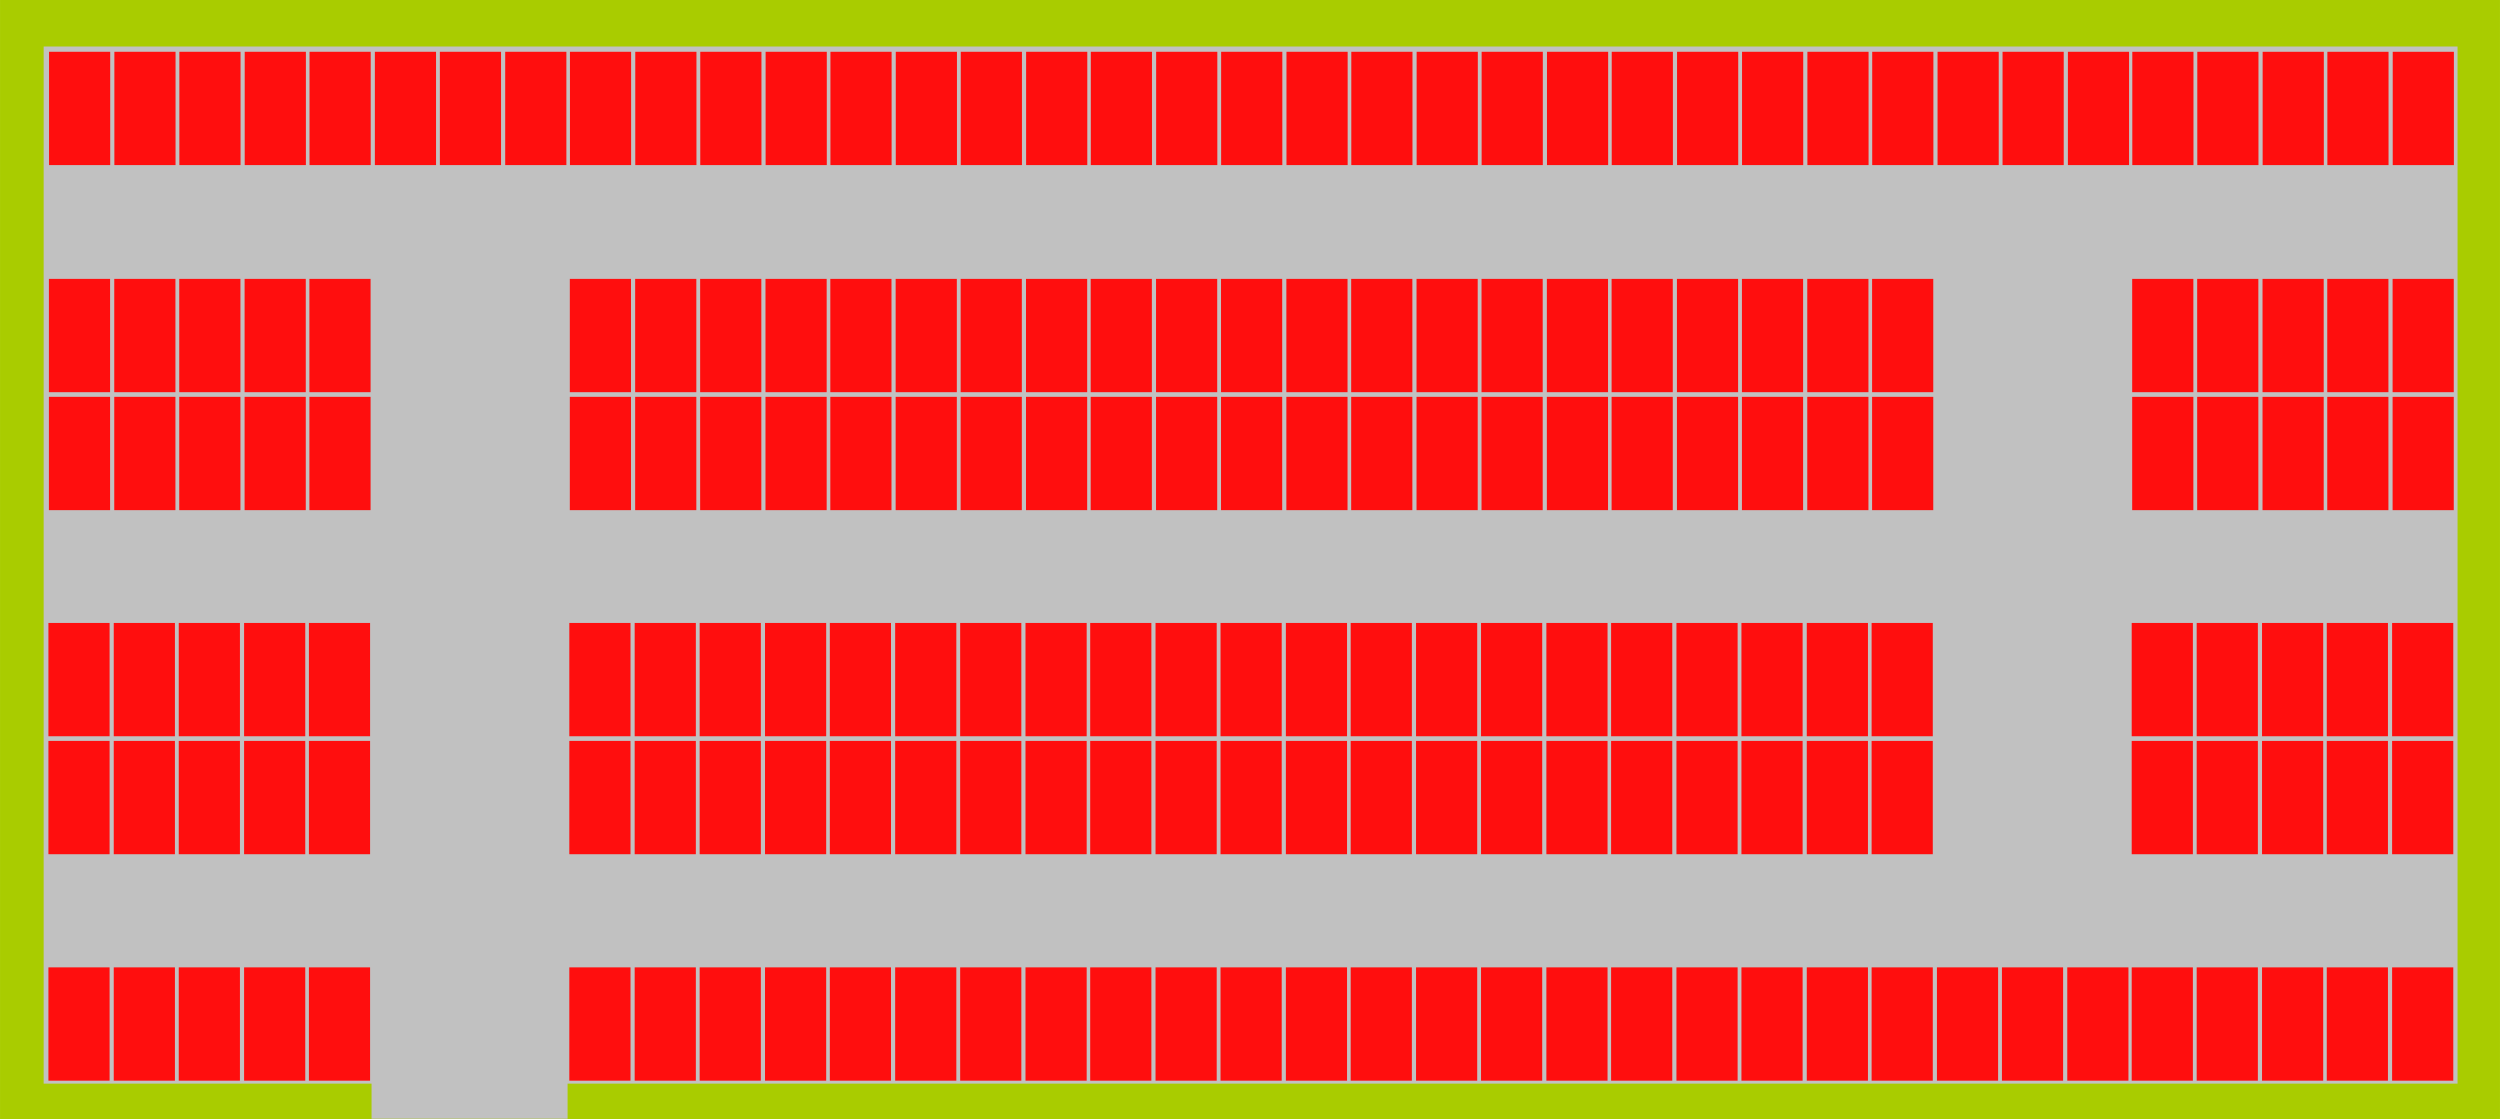 <?xml version="1.0" encoding="UTF-8" standalone="no"?>
<!-- Created with Inkscape (http://www.inkscape.org/) -->

<svg
   xmlns:dc="http://purl.org/dc/elements/1.1/"
   xmlns:cc="http://creativecommons.org/ns#"
   xmlns:rdf="http://www.w3.org/1999/02/22-rdf-syntax-ns#"
   xmlns:svg="http://www.w3.org/2000/svg"
   xmlns="http://www.w3.org/2000/svg"
   xmlns:sodipodi="http://sodipodi.sourceforge.net/DTD/sodipodi-0.dtd"
   xmlns:inkscape="http://www.inkscape.org/namespaces/inkscape"
   width="64.081mm"
   height="28.683mm"
   viewBox="0 0 227.058 101.634"
   id="svg5113"
   version="1.1"
   inkscape:version="0.91 r13725"
   sodipodi:docname="Parking1.svg">
  <defs
     id="defs5115" />
  <sodipodi:namedview
     id="base"
     pagecolor="#ffffff"
     bordercolor="#666666"
     borderopacity="1.0"
     inkscape:pageopacity="0.0"
     inkscape:pageshadow="2"
     inkscape:zoom="0.98994949"
     inkscape:cx="-63.962811"
     inkscape:cy="132.31714"
     inkscape:document-units="px"
     inkscape:current-layer="ParkingSpaces"
     showgrid="false"
     inkscape:window-width="1600"
     inkscape:window-height="838"
     inkscape:window-x="1912"
     inkscape:window-y="-8"
     inkscape:window-maximized="1"
     fit-margin-top="0"
     fit-margin-left="0"
     fit-margin-right="0"
     fit-margin-bottom="0" />
  <g
     inkscape:label="Laag 1"
     inkscape:groupmode="layer"
     id="ParkingLot"
     style="display:inline"
     transform="translate(-66.962,-64.336)">
    <rect
       style="fill:#a9cc00;fill-opacity:1;stroke:none"
       id="Grass"
       width="227.058"
       height="101.634"
       x="66.962"
       y="64.336" />
    <rect
       style="fill:#c1c1c1;fill-opacity:1;stroke:none"
       id="Tarmac"
       width="219.241"
       height="94.196"
       x="70.925"
       y="68.56" />
    <rect
       style="fill:#c1c1c1;fill-opacity:1;stroke:none"
       id="Entrance"
       width="17.804"
       height="4.404"
       x="100.706"
       y="161.543" />
  </g>
  <g
     inkscape:groupmode="layer"
     id="ParkingSpaces"
     inkscape:label="Laag 2"
     style="display:inline"
     transform="translate(-66.962,-64.336)">
    <rect
       style="fill:#ff0e0e;fill-opacity:1;stroke:none"
       id="ParkingSpace-1"
       width="5.556"
       height="10.291"
       x="71.413"
       y="69.039" />
    <rect
       style="fill:#ff0e0e;fill-opacity:1;stroke:none"
       id="ParkingSpace-2"
       width="5.556"
       height="10.291"
       x="77.348"
       y="69.039" />
    <rect
       style="fill:#ff0e0e;fill-opacity:1;stroke:none"
       id="ParkingSpace-3"
       width="5.556"
       height="10.291"
       x="83.251"
       y="69.039" />
    <rect
       style="fill:#ff0e0e;fill-opacity:1;stroke:none"
       id="ParkingSpace-4"
       width="5.556"
       height="10.291"
       x="89.186"
       y="69.039" />
    <rect
       style="fill:#ff0e0e;fill-opacity:1;stroke:none"
       id="ParkingSpace-5"
       width="5.556"
       height="10.291"
       x="95.073"
       y="69.039" />
    <rect
       style="fill:#ff0e0e;fill-opacity:1;stroke:none"
       id="ParkingSpace-6"
       width="5.556"
       height="10.291"
       x="101.007"
       y="69.039" />
    <rect
       style="fill:#ff0e0e;fill-opacity:1;stroke:none"
       id="ParkingSpace-7"
       width="5.556"
       height="10.291"
       x="106.911"
       y="69.039" />
    <rect
       style="fill:#ff0e0e;fill-opacity:1;stroke:none"
       id="ParkingSpace-8"
       width="5.556"
       height="10.291"
       x="112.845"
       y="69.039" />
    <rect
       style="fill:#ff0e0e;fill-opacity:1;stroke:none"
       id="ParkingSpace-9"
       width="5.556"
       height="10.291"
       x="118.725"
       y="69.039" />
    <rect
       style="fill:#ff0e0e;fill-opacity:1;stroke:none"
       id="ParkingSpace-10"
       width="5.556"
       height="10.291"
       x="124.659"
       y="69.039" />
    <rect
       style="fill:#ff0e0e;fill-opacity:1;stroke:none"
       id="ParkingSpace-11"
       width="5.556"
       height="10.291"
       x="130.562"
       y="69.039" />
    <rect
       style="fill:#ff0e0e;fill-opacity:1;stroke:none"
       id="ParkingSpace-12"
       width="5.556"
       height="10.291"
       x="136.497"
       y="69.039" />
    <rect
       style="fill:#ff0e0e;fill-opacity:1;stroke:none"
       id="ParkingSpace-13"
       width="5.556"
       height="10.291"
       x="142.384"
       y="69.039" />
    <rect
       style="fill:#ff0e0e;fill-opacity:1;stroke:none"
       id="ParkingSpace-14"
       width="5.556"
       height="10.291"
       x="148.319"
       y="69.039" />
    <rect
       style="fill:#ff0e0e;fill-opacity:1;stroke:none"
       id="ParkingSpace-15"
       width="5.556"
       height="10.291"
       x="154.222"
       y="69.039" />
    <rect
       style="fill:#ff0e0e;fill-opacity:1;stroke:none"
       id="ParkingSpace-16"
       width="5.556"
       height="10.291"
       x="160.157"
       y="69.039" />
    <rect
       style="fill:#ff0e0e;fill-opacity:1;stroke:none"
       id="ParkingSpace-17"
       width="5.556"
       height="10.291"
       x="166.032"
       y="69.039" />
    <rect
       style="fill:#ff0e0e;fill-opacity:1;stroke:none"
       id="ParkingSpace-18"
       width="5.556"
       height="10.291"
       x="171.967"
       y="69.039" />
    <rect
       style="fill:#ff0e0e;fill-opacity:1;stroke:none"
       id="ParkingSpace-19"
       width="5.556"
       height="10.291"
       x="177.87"
       y="69.039" />
    <rect
       style="fill:#ff0e0e;fill-opacity:1;stroke:none"
       id="ParkingSpace-20"
       width="5.556"
       height="10.291"
       x="183.804"
       y="69.039" />
    <rect
       style="fill:#ff0e0e;fill-opacity:1;stroke:none"
       id="ParkingSpace-21"
       width="5.556"
       height="10.291"
       x="189.692"
       y="69.039" />
    <rect
       style="fill:#ff0e0e;fill-opacity:1;stroke:none"
       id="ParkingSpace-22"
       width="5.556"
       height="10.291"
       x="195.626"
       y="69.039" />
    <rect
       style="fill:#ff0e0e;fill-opacity:1;stroke:none"
       id="ParkingSpace-23"
       width="5.556"
       height="10.291"
       x="201.529"
       y="69.039" />
    <rect
       style="fill:#ff0e0e;fill-opacity:1;stroke:none"
       id="ParkingSpace-24"
       width="5.556"
       height="10.291"
       x="207.464"
       y="69.039" />
    <rect
       style="fill:#ff0e0e;fill-opacity:1;stroke:none"
       id="ParkingSpace-25"
       width="5.556"
       height="10.291"
       x="213.344"
       y="69.039" />
    <rect
       style="fill:#ff0e0e;fill-opacity:1;stroke:none"
       id="ParkingSpace-26"
       width="5.556"
       height="10.291"
       x="219.278"
       y="69.039" />
    <rect
       style="fill:#ff0e0e;fill-opacity:1;stroke:none"
       id="ParkingSpace-27"
       width="5.556"
       height="10.291"
       x="225.181"
       y="69.039" />
    <rect
       style="fill:#ff0e0e;fill-opacity:1;stroke:none"
       id="ParkingSpace-28"
       width="5.556"
       height="10.291"
       x="231.116"
       y="69.039" />
    <rect
       style="fill:#ff0e0e;fill-opacity:1;stroke:none"
       id="ParkingSpace-29"
       width="5.556"
       height="10.291"
       x="237.003"
       y="69.039" />
    <rect
       style="fill:#ff0e0e;fill-opacity:1;stroke:none"
       id="ParkingSpace-30"
       width="5.556"
       height="10.291"
       x="242.938"
       y="69.039" />
    <rect
       style="fill:#ff0e0e;fill-opacity:1;stroke:none"
       id="ParkingSpace-31"
       width="5.556"
       height="10.291"
       x="248.841"
       y="69.039" />
    <rect
       style="fill:#ff0e0e;fill-opacity:1;stroke:none"
       id="ParkingSpace-32"
       width="5.556"
       height="10.291"
       x="254.776"
       y="69.039" />
    <rect
       style="fill:#ff0e0e;fill-opacity:1;stroke:none"
       id="ParkingSpace-33"
       width="5.556"
       height="10.291"
       x="260.626"
       y="69.04" />
    <rect
       style="fill:#ff0e0e;fill-opacity:1;stroke:none"
       id="ParkingSpace-34"
       width="5.556"
       height="10.291"
       x="266.529"
       y="69.04" />
    <rect
       style="fill:#ff0e0e;fill-opacity:1;stroke:none"
       id="ParkingSpace-35"
       width="5.556"
       height="10.291"
       x="272.464"
       y="69.04" />
    <rect
       style="fill:#ff0e0e;fill-opacity:1;stroke:none"
       id="ParkingSpace-36"
       width="5.556"
       height="10.291"
       x="278.343"
       y="69.04" />
    <rect
       style="fill:#ff0e0e;fill-opacity:1;stroke:none"
       id="ParkingSpace-37"
       width="5.556"
       height="10.291"
       x="284.278"
       y="69.04" />
    <rect
       style="fill:#ff0e0e;fill-opacity:1;stroke:none"
       id="ParkingSpace-38"
       width="5.556"
       height="10.291"
       x="71.402"
       y="89.665" />
    <rect
       style="fill:#ff0e0e;fill-opacity:1;stroke:none"
       id="ParkingSpace-39"
       width="5.556"
       height="10.291"
       x="77.337"
       y="89.665" />
    <rect
       style="fill:#ff0e0e;fill-opacity:1;stroke:none"
       id="ParkingSpace-40"
       width="5.556"
       height="10.291"
       x="83.24"
       y="89.665" />
    <rect
       style="fill:#ff0e0e;fill-opacity:1;stroke:none"
       id="ParkingSpace-41"
       width="5.556"
       height="10.291"
       x="89.175"
       y="89.665" />
    <rect
       style="fill:#ff0e0e;fill-opacity:1;stroke:none"
       id="ParkingSpace-42"
       width="5.556"
       height="10.291"
       x="95.062"
       y="89.665" />
    <rect
       style="fill:#ff0e0e;fill-opacity:1;stroke:none"
       id="ParkingSpace-43"
       width="5.556"
       height="10.291"
       x="118.714"
       y="89.665" />
    <rect
       style="fill:#ff0e0e;fill-opacity:1;stroke:none"
       id="ParkingSpace-44"
       width="5.556"
       height="10.291"
       x="124.648"
       y="89.665" />
    <rect
       style="fill:#ff0e0e;fill-opacity:1;stroke:none"
       id="ParkingSpace-45"
       width="5.556"
       height="10.291"
       x="130.551"
       y="89.665" />
    <rect
       style="fill:#ff0e0e;fill-opacity:1;stroke:none"
       id="ParkingSpace-46"
       width="5.556"
       height="10.291"
       x="136.486"
       y="89.665" />
    <rect
       style="fill:#ff0e0e;fill-opacity:1;stroke:none"
       id="ParkingSpace-47"
       width="5.556"
       height="10.291"
       x="142.373"
       y="89.665" />
    <rect
       style="fill:#ff0e0e;fill-opacity:1;stroke:none"
       id="ParkingSpace-48"
       width="5.556"
       height="10.291"
       x="148.308"
       y="89.665" />
    <rect
       style="fill:#ff0e0e;fill-opacity:1;stroke:none"
       id="ParkingSpace-49"
       width="5.556"
       height="10.291"
       x="154.211"
       y="89.665" />
    <rect
       style="fill:#ff0e0e;fill-opacity:1;stroke:none"
       id="ParkingSpace-50"
       width="5.556"
       height="10.291"
       x="160.146"
       y="89.665" />
    <rect
       style="fill:#ff0e0e;fill-opacity:1;stroke:none"
       id="ParkingSpace-51"
       width="5.556"
       height="10.291"
       x="166.021"
       y="89.665" />
    <rect
       style="fill:#ff0e0e;fill-opacity:1;stroke:none"
       id="ParkingSpace-52"
       width="5.556"
       height="10.291"
       x="171.956"
       y="89.665" />
    <rect
       style="fill:#ff0e0e;fill-opacity:1;stroke:none"
       id="ParkingSpace-53"
       width="5.556"
       height="10.291"
       x="177.859"
       y="89.665" />
    <rect
       style="fill:#ff0e0e;fill-opacity:1;stroke:none"
       id="ParkingSpace-54"
       width="5.556"
       height="10.291"
       x="183.794"
       y="89.665" />
    <rect
       style="fill:#ff0e0e;fill-opacity:1;stroke:none"
       id="ParkingSpace-55"
       width="5.556"
       height="10.291"
       x="189.681"
       y="89.665" />
    <rect
       style="fill:#ff0e0e;fill-opacity:1;stroke:none"
       id="ParkingSpace-56"
       width="5.556"
       height="10.291"
       x="195.616"
       y="89.665" />
    <rect
       style="fill:#ff0e0e;fill-opacity:1;stroke:none"
       id="ParkingSpace-57"
       width="5.556"
       height="10.291"
       x="201.519"
       y="89.665" />
    <rect
       style="fill:#ff0e0e;fill-opacity:1;stroke:none"
       id="ParkingSpace-58"
       width="5.556"
       height="10.291"
       x="207.453"
       y="89.665" />
    <rect
       style="fill:#ff0e0e;fill-opacity:1;stroke:none"
       id="ParkingSpace-59"
       width="5.556"
       height="10.291"
       x="213.333"
       y="89.665" />
    <rect
       style="fill:#ff0e0e;fill-opacity:1;stroke:none"
       id="ParkingSpace-60"
       width="5.556"
       height="10.291"
       x="219.267"
       y="89.665" />
    <rect
       style="fill:#ff0e0e;fill-opacity:1;stroke:none"
       id="ParkingSpace-61"
       width="5.556"
       height="10.291"
       x="225.17"
       y="89.665" />
    <rect
       style="fill:#ff0e0e;fill-opacity:1;stroke:none"
       id="ParkingSpace-62"
       width="5.556"
       height="10.291"
       x="231.105"
       y="89.665" />
    <rect
       style="fill:#ff0e0e;fill-opacity:1;stroke:none"
       id="ParkingSpace-63"
       width="5.556"
       height="10.291"
       x="236.992"
       y="89.665" />
    <rect
       style="fill:#ff0e0e;fill-opacity:1;stroke:none"
       id="ParkingSpace-64"
       width="5.556"
       height="10.291"
       x="260.615"
       y="89.665" />
    <rect
       style="fill:#ff0e0e;fill-opacity:1;stroke:none"
       id="ParkingSpace-65"
       width="5.556"
       height="10.291"
       x="266.518"
       y="89.665" />
    <rect
       style="fill:#ff0e0e;fill-opacity:1;stroke:none"
       id="ParkingSpace-66"
       width="5.556"
       height="10.291"
       x="272.453"
       y="89.665" />
    <rect
       style="fill:#ff0e0e;fill-opacity:1;stroke:none"
       id="ParkingSpace-67"
       width="5.556"
       height="10.291"
       x="278.332"
       y="89.665" />
    <rect
       style="fill:#ff0e0e;fill-opacity:1;stroke:none"
       id="ParkingSpace-68"
       width="5.556"
       height="10.291"
       x="284.267"
       y="89.665" />
    <rect
       style="fill:#ff0e0e;fill-opacity:1;stroke:none"
       id="ParkingSpace-69"
       width="5.556"
       height="10.291"
       x="71.402"
       y="100.379" />
    <rect
       style="fill:#ff0e0e;fill-opacity:1;stroke:none"
       id="ParkingSpace-70"
       width="5.556"
       height="10.291"
       x="77.337"
       y="100.379" />
    <rect
       style="fill:#ff0e0e;fill-opacity:1;stroke:none"
       id="ParkingSpace-71"
       width="5.556"
       height="10.291"
       x="83.24"
       y="100.379" />
    <rect
       style="fill:#ff0e0e;fill-opacity:1;stroke:none"
       id="ParkingSpace-72"
       width="5.556"
       height="10.291"
       x="89.175"
       y="100.379" />
    <rect
       style="fill:#ff0e0e;fill-opacity:1;stroke:none"
       id="ParkingSpace-73"
       width="5.556"
       height="10.291"
       x="95.062"
       y="100.379" />
    <rect
       style="fill:#ff0e0e;fill-opacity:1;stroke:none"
       id="ParkingSpace-74"
       width="5.556"
       height="10.291"
       x="118.714"
       y="100.379" />
    <rect
       style="fill:#ff0e0e;fill-opacity:1;stroke:none"
       id="ParkingSpace-75"
       width="5.556"
       height="10.291"
       x="124.648"
       y="100.379" />
    <rect
       style="fill:#ff0e0e;fill-opacity:1;stroke:none"
       id="ParkingSpace-76"
       width="5.556"
       height="10.291"
       x="130.551"
       y="100.379" />
    <rect
       style="fill:#ff0e0e;fill-opacity:1;stroke:none"
       id="ParkingSpace-77"
       width="5.556"
       height="10.291"
       x="136.486"
       y="100.379" />
    <rect
       style="fill:#ff0e0e;fill-opacity:1;stroke:none"
       id="ParkingSpace-78"
       width="5.556"
       height="10.291"
       x="142.373"
       y="100.379" />
    <rect
       style="fill:#ff0e0e;fill-opacity:1;stroke:none"
       id="ParkingSpace-79"
       width="5.556"
       height="10.291"
       x="148.308"
       y="100.379" />
    <rect
       style="fill:#ff0e0e;fill-opacity:1;stroke:none"
       id="ParkingSpace-80"
       width="5.556"
       height="10.291"
       x="154.211"
       y="100.379" />
    <rect
       style="fill:#ff0e0e;fill-opacity:1;stroke:none"
       id="ParkingSpace-81"
       width="5.556"
       height="10.291"
       x="160.146"
       y="100.379" />
    <rect
       style="fill:#ff0e0e;fill-opacity:1;stroke:none"
       id="ParkingSpace-82"
       width="5.556"
       height="10.291"
       x="166.021"
       y="100.379" />
    <rect
       style="fill:#ff0e0e;fill-opacity:1;stroke:none"
       id="ParkingSpace-83"
       width="5.556"
       height="10.291"
       x="171.956"
       y="100.379" />
    <rect
       style="fill:#ff0e0e;fill-opacity:1;stroke:none"
       id="ParkingSpace-84"
       width="5.556"
       height="10.291"
       x="177.859"
       y="100.379" />
    <rect
       style="fill:#ff0e0e;fill-opacity:1;stroke:none"
       id="ParkingSpace-85"
       width="5.556"
       height="10.291"
       x="183.794"
       y="100.379" />
    <rect
       style="fill:#ff0e0e;fill-opacity:1;stroke:none"
       id="ParkingSpace-86"
       width="5.556"
       height="10.291"
       x="189.681"
       y="100.379" />
    <rect
       style="fill:#ff0e0e;fill-opacity:1;stroke:none"
       id="ParkingSpace-87"
       width="5.556"
       height="10.291"
       x="195.616"
       y="100.379" />
    <rect
       style="fill:#ff0e0e;fill-opacity:1;stroke:none"
       id="ParkingSpace-88"
       width="5.556"
       height="10.291"
       x="201.519"
       y="100.379" />
    <rect
       style="fill:#ff0e0e;fill-opacity:1;stroke:none"
       id="ParkingSpace-89"
       width="5.556"
       height="10.291"
       x="207.453"
       y="100.379" />
    <rect
       style="fill:#ff0e0e;fill-opacity:1;stroke:none"
       id="ParkingSpace-90"
       width="5.556"
       height="10.291"
       x="213.333"
       y="100.379" />
    <rect
       style="fill:#ff0e0e;fill-opacity:1;stroke:none"
       id="ParkingSpace-91"
       width="5.556"
       height="10.291"
       x="219.267"
       y="100.379" />
    <rect
       style="fill:#ff0e0e;fill-opacity:1;stroke:none"
       id="ParkingSpace-92"
       width="5.556"
       height="10.291"
       x="225.17"
       y="100.379" />
    <rect
       style="fill:#ff0e0e;fill-opacity:1;stroke:none"
       id="ParkingSpace-93"
       width="5.556"
       height="10.291"
       x="231.105"
       y="100.379" />
    <rect
       style="fill:#ff0e0e;fill-opacity:1;stroke:none"
       id="ParkingSpace-94"
       width="5.556"
       height="10.291"
       x="236.992"
       y="100.379" />
    <rect
       style="fill:#ff0e0e;fill-opacity:1;stroke:none"
       id="ParkingSpace-95"
       width="5.556"
       height="10.291"
       x="260.615"
       y="100.38" />
    <rect
       style="fill:#ff0e0e;fill-opacity:1;stroke:none"
       id="ParkingSpace-96"
       width="5.556"
       height="10.291"
       x="266.518"
       y="100.38" />
    <rect
       style="fill:#ff0e0e;fill-opacity:1;stroke:none"
       id="ParkingSpace-97"
       width="5.556"
       height="10.291"
       x="272.453"
       y="100.38" />
    <rect
       style="fill:#ff0e0e;fill-opacity:1;stroke:none"
       id="ParkingSpace-98"
       width="5.556"
       height="10.291"
       x="278.332"
       y="100.38" />
    <rect
       style="fill:#ff0e0e;fill-opacity:1;stroke:none"
       id="ParkingSpace-99"
       width="5.556"
       height="10.291"
       x="284.267"
       y="100.38" />
    <rect
       style="display:inline;fill:#ff0e0e;fill-opacity:1;stroke:none"
       id="ParkingSpace-100"
       width="5.556"
       height="10.291"
       x="71.358"
       y="120.915" />
    <rect
       style="display:inline;fill:#ff0e0e;fill-opacity:1;stroke:none"
       id="ParkingSpace-101"
       width="5.556"
       height="10.291"
       x="77.292"
       y="120.915" />
    <rect
       style="display:inline;fill:#ff0e0e;fill-opacity:1;stroke:none"
       id="ParkingSpace-102"
       width="5.556"
       height="10.291"
       x="83.195"
       y="120.915" />
    <rect
       style="display:inline;fill:#ff0e0e;fill-opacity:1;stroke:none"
       id="ParkingSpace-103"
       width="5.556"
       height="10.291"
       x="89.13"
       y="120.915" />
    <rect
       style="display:inline;fill:#ff0e0e;fill-opacity:1;stroke:none"
       id="ParkingSpace-104"
       width="5.556"
       height="10.291"
       x="95.017"
       y="120.915" />
    <rect
       style="display:inline;fill:#ff0e0e;fill-opacity:1;stroke:none"
       id="ParkingSpace-105"
       width="5.556"
       height="10.291"
       x="118.669"
       y="120.915" />
    <rect
       style="display:inline;fill:#ff0e0e;fill-opacity:1;stroke:none"
       id="ParkingSpace-106"
       width="5.556"
       height="10.291"
       x="124.604"
       y="120.915" />
    <rect
       style="display:inline;fill:#ff0e0e;fill-opacity:1;stroke:none"
       id="ParkingSpace-107"
       width="5.556"
       height="10.291"
       x="130.507"
       y="120.915" />
    <rect
       style="display:inline;fill:#ff0e0e;fill-opacity:1;stroke:none"
       id="ParkingSpace-108"
       width="5.556"
       height="10.291"
       x="136.442"
       y="120.915" />
    <rect
       style="display:inline;fill:#ff0e0e;fill-opacity:1;stroke:none"
       id="ParkingSpace-109"
       width="5.556"
       height="10.291"
       x="142.329"
       y="120.915" />
    <rect
       style="display:inline;fill:#ff0e0e;fill-opacity:1;stroke:none"
       id="ParkingSpace-110"
       width="5.556"
       height="10.291"
       x="148.263"
       y="120.915" />
    <rect
       style="display:inline;fill:#ff0e0e;fill-opacity:1;stroke:none"
       id="ParkingSpace-111"
       width="5.556"
       height="10.291"
       x="154.166"
       y="120.915" />
    <rect
       style="display:inline;fill:#ff0e0e;fill-opacity:1;stroke:none"
       id="ParkingSpace-112"
       width="5.556"
       height="10.291"
       x="160.101"
       y="120.915" />
    <rect
       style="display:inline;fill:#ff0e0e;fill-opacity:1;stroke:none"
       id="ParkingSpace-113"
       width="5.556"
       height="10.291"
       x="165.977"
       y="120.915" />
    <rect
       style="display:inline;fill:#ff0e0e;fill-opacity:1;stroke:none"
       id="ParkingSpace-114"
       width="5.556"
       height="10.291"
       x="171.911"
       y="120.915" />
    <rect
       style="display:inline;fill:#ff0e0e;fill-opacity:1;stroke:none"
       id="ParkingSpace-115"
       width="5.556"
       height="10.291"
       x="177.814"
       y="120.915" />
    <rect
       style="display:inline;fill:#ff0e0e;fill-opacity:1;stroke:none"
       id="ParkingSpace-116"
       width="5.556"
       height="10.291"
       x="183.749"
       y="120.915" />
    <rect
       style="display:inline;fill:#ff0e0e;fill-opacity:1;stroke:none"
       id="ParkingSpace-117"
       width="5.556"
       height="10.291"
       x="189.636"
       y="120.915" />
    <rect
       style="display:inline;fill:#ff0e0e;fill-opacity:1;stroke:none"
       id="ParkingSpace-118"
       width="5.556"
       height="10.291"
       x="195.571"
       y="120.915" />
    <rect
       style="display:inline;fill:#ff0e0e;fill-opacity:1;stroke:none"
       id="ParkingSpace-119"
       width="5.556"
       height="10.291"
       x="201.474"
       y="120.915" />
    <rect
       style="display:inline;fill:#ff0e0e;fill-opacity:1;stroke:none"
       id="ParkingSpace-120"
       width="5.556"
       height="10.291"
       x="207.409"
       y="120.915" />
    <rect
       style="display:inline;fill:#ff0e0e;fill-opacity:1;stroke:none"
       id="ParkingSpace-121"
       width="5.556"
       height="10.291"
       x="213.288"
       y="120.915" />
    <rect
       style="display:inline;fill:#ff0e0e;fill-opacity:1;stroke:none"
       id="ParkingSpace-122"
       width="5.556"
       height="10.291"
       x="219.223"
       y="120.915" />
    <rect
       style="display:inline;fill:#ff0e0e;fill-opacity:1;stroke:none"
       id="ParkingSpace-123"
       width="5.556"
       height="10.291"
       x="225.126"
       y="120.915" />
    <rect
       style="display:inline;fill:#ff0e0e;fill-opacity:1;stroke:none"
       id="ParkingSpace-124"
       width="5.556"
       height="10.291"
       x="231.06"
       y="120.915" />
    <rect
       style="display:inline;fill:#ff0e0e;fill-opacity:1;stroke:none"
       id="ParkingSpace-125"
       width="5.556"
       height="10.291"
       x="236.948"
       y="120.915" />
    <rect
       style="display:inline;fill:#ff0e0e;fill-opacity:1;stroke:none"
       id="ParkingSpace-126"
       width="5.556"
       height="10.291"
       x="260.571"
       y="120.915" />
    <rect
       style="display:inline;fill:#ff0e0e;fill-opacity:1;stroke:none"
       id="ParkingSpace-127"
       width="5.556"
       height="10.291"
       x="266.474"
       y="120.915" />
    <rect
       style="display:inline;fill:#ff0e0e;fill-opacity:1;stroke:none"
       id="ParkingSpace-128"
       width="5.556"
       height="10.291"
       x="272.408"
       y="120.915" />
    <rect
       style="display:inline;fill:#ff0e0e;fill-opacity:1;stroke:none"
       id="ParkingSpace-129"
       width="5.556"
       height="10.291"
       x="278.288"
       y="120.915" />
    <rect
       style="display:inline;fill:#ff0e0e;fill-opacity:1;stroke:none"
       id="ParkingSpace-130"
       width="5.556"
       height="10.291"
       x="284.222"
       y="120.915" />
    <rect
       style="display:inline;fill:#ff0e0e;fill-opacity:1;stroke:none"
       id="ParkingSpace-131"
       width="5.556"
       height="10.291"
       x="71.358"
       y="131.629" />
    <rect
       style="display:inline;fill:#ff0e0e;fill-opacity:1;stroke:none"
       id="ParkingSpace-132"
       width="5.556"
       height="10.291"
       x="77.292"
       y="131.629" />
    <rect
       style="display:inline;fill:#ff0e0e;fill-opacity:1;stroke:none"
       id="ParkingSpace-133"
       width="5.556"
       height="10.291"
       x="83.195"
       y="131.629" />
    <rect
       style="display:inline;fill:#ff0e0e;fill-opacity:1;stroke:none"
       id="ParkingSpace-134"
       width="5.556"
       height="10.291"
       x="89.13"
       y="131.629" />
    <rect
       style="display:inline;fill:#ff0e0e;fill-opacity:1;stroke:none"
       id="ParkingSpace-135"
       width="5.556"
       height="10.291"
       x="95.017"
       y="131.629" />
    <rect
       style="display:inline;fill:#ff0e0e;fill-opacity:1;stroke:none"
       id="ParkingSpace-136"
       width="5.556"
       height="10.291"
       x="118.669"
       y="131.629" />
    <rect
       style="display:inline;fill:#ff0e0e;fill-opacity:1;stroke:none"
       id="ParkingSpace-137"
       width="5.556"
       height="10.291"
       x="124.604"
       y="131.629" />
    <rect
       style="display:inline;fill:#ff0e0e;fill-opacity:1;stroke:none"
       id="ParkingSpace-138"
       width="5.556"
       height="10.291"
       x="130.507"
       y="131.629" />
    <rect
       style="display:inline;fill:#ff0e0e;fill-opacity:1;stroke:none"
       id="ParkingSpace-139"
       width="5.556"
       height="10.291"
       x="136.442"
       y="131.629" />
    <rect
       style="display:inline;fill:#ff0e0e;fill-opacity:1;stroke:none"
       id="ParkingSpace-140"
       width="5.556"
       height="10.291"
       x="142.329"
       y="131.629" />
    <rect
       style="display:inline;fill:#ff0e0e;fill-opacity:1;stroke:none"
       id="ParkingSpace-141"
       width="5.556"
       height="10.291"
       x="148.263"
       y="131.629" />
    <rect
       style="display:inline;fill:#ff0e0e;fill-opacity:1;stroke:none"
       id="ParkingSpace-142"
       width="5.556"
       height="10.291"
       x="154.167"
       y="131.629" />
    <rect
       style="display:inline;fill:#ff0e0e;fill-opacity:1;stroke:none"
       id="ParkingSpace-143"
       width="5.556"
       height="10.291"
       x="160.101"
       y="131.629" />
    <rect
       style="display:inline;fill:#ff0e0e;fill-opacity:1;stroke:none"
       id="ParkingSpace-144"
       width="5.556"
       height="10.291"
       x="165.977"
       y="131.629" />
    <rect
       style="display:inline;fill:#ff0e0e;fill-opacity:1;stroke:none"
       id="ParkingSpace-145"
       width="5.556"
       height="10.291"
       x="171.911"
       y="131.629" />
    <rect
       style="display:inline;fill:#ff0e0e;fill-opacity:1;stroke:none"
       id="ParkingSpace-146"
       width="5.556"
       height="10.291"
       x="177.814"
       y="131.629" />
    <rect
       style="display:inline;fill:#ff0e0e;fill-opacity:1;stroke:none"
       id="ParkingSpace-147"
       width="5.556"
       height="10.291"
       x="183.749"
       y="131.629" />
    <rect
       style="display:inline;fill:#ff0e0e;fill-opacity:1;stroke:none"
       id="ParkingSpace-148"
       width="5.556"
       height="10.291"
       x="189.636"
       y="131.629" />
    <rect
       style="display:inline;fill:#ff0e0e;fill-opacity:1;stroke:none"
       id="ParkingSpace-149"
       width="5.556"
       height="10.291"
       x="195.571"
       y="131.629" />
    <rect
       style="display:inline;fill:#ff0e0e;fill-opacity:1;stroke:none"
       id="ParkingSpace-150"
       width="5.556"
       height="10.291"
       x="201.474"
       y="131.629" />
    <rect
       style="display:inline;fill:#ff0e0e;fill-opacity:1;stroke:none"
       id="ParkingSpace-151"
       width="5.556"
       height="10.291"
       x="207.409"
       y="131.629" />
    <rect
       style="display:inline;fill:#ff0e0e;fill-opacity:1;stroke:none"
       id="ParkingSpace-152"
       width="5.556"
       height="10.291"
       x="213.288"
       y="131.629" />
    <rect
       style="display:inline;fill:#ff0e0e;fill-opacity:1;stroke:none"
       id="ParkingSpace-153"
       width="5.556"
       height="10.291"
       x="219.223"
       y="131.629" />
    <rect
       style="display:inline;fill:#ff0e0e;fill-opacity:1;stroke:none"
       id="ParkingSpace-154"
       width="5.556"
       height="10.291"
       x="225.126"
       y="131.629" />
    <rect
       style="display:inline;fill:#ff0e0e;fill-opacity:1;stroke:none"
       id="ParkingSpace-155"
       width="5.556"
       height="10.291"
       x="231.06"
       y="131.629" />
    <rect
       style="display:inline;fill:#ff0e0e;fill-opacity:1;stroke:none"
       id="ParkingSpace-156"
       width="5.556"
       height="10.291"
       x="236.948"
       y="131.629" />
    <rect
       style="display:inline;fill:#ff0e0e;fill-opacity:1;stroke:none"
       id="ParkingSpace-157"
       width="5.556"
       height="10.291"
       x="260.571"
       y="131.63" />
    <rect
       style="display:inline;fill:#ff0e0e;fill-opacity:1;stroke:none"
       id="ParkingSpace-158"
       width="5.556"
       height="10.291"
       x="266.474"
       y="131.63" />
    <rect
       style="display:inline;fill:#ff0e0e;fill-opacity:1;stroke:none"
       id="ParkingSpace-159"
       width="5.556"
       height="10.291"
       x="272.408"
       y="131.63" />
    <rect
       style="display:inline;fill:#ff0e0e;fill-opacity:1;stroke:none"
       id="ParkingSpace-160"
       width="5.556"
       height="10.291"
       x="278.288"
       y="131.63" />
    <rect
       style="display:inline;fill:#ff0e0e;fill-opacity:1;stroke:none"
       id="ParkingSpace-161"
       width="5.556"
       height="10.291"
       x="284.223"
       y="131.63" />
    <rect
       style="display:inline;fill:#ff0e0e;fill-opacity:1;stroke:none"
       id="ParkingSpace-162"
       width="5.556"
       height="10.291"
       x="71.358"
       y="152.197" />
    <rect
       style="display:inline;fill:#ff0e0e;fill-opacity:1;stroke:none"
       id="ParkingSpace-163"
       width="5.556"
       height="10.291"
       x="77.292"
       y="152.197" />
    <rect
       style="display:inline;fill:#ff0e0e;fill-opacity:1;stroke:none"
       id="ParkingSpace-164"
       width="5.556"
       height="10.291"
       x="83.195"
       y="152.197" />
    <rect
       style="display:inline;fill:#ff0e0e;fill-opacity:1;stroke:none"
       id="ParkingSpace-165"
       width="5.556"
       height="10.291"
       x="89.13"
       y="152.197" />
    <rect
       style="display:inline;fill:#ff0e0e;fill-opacity:1;stroke:none"
       id="ParkingSpace-166"
       width="5.556"
       height="10.291"
       x="95.017"
       y="152.197" />
    <rect
       style="display:inline;fill:#ff0e0e;fill-opacity:1;stroke:none"
       id="ParkingSpace-167"
       width="5.556"
       height="10.291"
       x="118.669"
       y="152.197" />
    <rect
       style="display:inline;fill:#ff0e0e;fill-opacity:1;stroke:none"
       id="ParkingSpace-168"
       width="5.556"
       height="10.291"
       x="124.604"
       y="152.197" />
    <rect
       style="display:inline;fill:#ff0e0e;fill-opacity:1;stroke:none"
       id="ParkingSpace-169"
       width="5.556"
       height="10.291"
       x="130.507"
       y="152.197" />
    <rect
       style="display:inline;fill:#ff0e0e;fill-opacity:1;stroke:none"
       id="ParkingSpace-170"
       width="5.556"
       height="10.291"
       x="136.442"
       y="152.197" />
    <rect
       style="display:inline;fill:#ff0e0e;fill-opacity:1;stroke:none"
       id="ParkingSpace-171"
       width="5.556"
       height="10.291"
       x="142.329"
       y="152.197" />
    <rect
       style="display:inline;fill:#ff0e0e;fill-opacity:1;stroke:none"
       id="ParkingSpace-172"
       width="5.556"
       height="10.291"
       x="148.263"
       y="152.197" />
    <rect
       style="display:inline;fill:#ff0e0e;fill-opacity:1;stroke:none"
       id="ParkingSpace-173"
       width="5.556"
       height="10.291"
       x="154.167"
       y="152.197" />
    <rect
       style="display:inline;fill:#ff0e0e;fill-opacity:1;stroke:none"
       id="ParkingSpace-174"
       width="5.556"
       height="10.291"
       x="160.101"
       y="152.197" />
    <rect
       style="display:inline;fill:#ff0e0e;fill-opacity:1;stroke:none"
       id="ParkingSpace-175"
       width="5.556"
       height="10.291"
       x="165.977"
       y="152.197" />
    <rect
       style="display:inline;fill:#ff0e0e;fill-opacity:1;stroke:none"
       id="ParkingSpace-176"
       width="5.556"
       height="10.291"
       x="171.911"
       y="152.197" />
    <rect
       style="display:inline;fill:#ff0e0e;fill-opacity:1;stroke:none"
       id="ParkingSpace-177"
       width="5.556"
       height="10.291"
       x="177.814"
       y="152.197" />
    <rect
       style="display:inline;fill:#ff0e0e;fill-opacity:1;stroke:none"
       id="ParkingSpace-178"
       width="5.556"
       height="10.291"
       x="183.749"
       y="152.197" />
    <rect
       style="display:inline;fill:#ff0e0e;fill-opacity:1;stroke:none"
       id="ParkingSpace-179"
       width="5.556"
       height="10.291"
       x="189.636"
       y="152.197" />
    <rect
       style="display:inline;fill:#ff0e0e;fill-opacity:1;stroke:none"
       id="ParkingSpace-180"
       width="5.556"
       height="10.291"
       x="195.571"
       y="152.197" />
    <rect
       style="display:inline;fill:#ff0e0e;fill-opacity:1;stroke:none"
       id="ParkingSpace-181"
       width="5.556"
       height="10.291"
       x="201.474"
       y="152.197" />
    <rect
       style="display:inline;fill:#ff0e0e;fill-opacity:1;stroke:none"
       id="ParkingSpace-182"
       width="5.556"
       height="10.291"
       x="207.409"
       y="152.197" />
    <rect
       style="display:inline;fill:#ff0e0e;fill-opacity:1;stroke:none"
       id="ParkingSpace-183"
       width="5.556"
       height="10.291"
       x="213.288"
       y="152.197" />
    <rect
       style="display:inline;fill:#ff0e0e;fill-opacity:1;stroke:none"
       id="ParkingSpace-184"
       width="5.556"
       height="10.291"
       x="219.223"
       y="152.197" />
    <rect
       style="display:inline;fill:#ff0e0e;fill-opacity:1;stroke:none"
       id="ParkingSpace-185"
       width="5.556"
       height="10.291"
       x="225.126"
       y="152.197" />
    <rect
       style="display:inline;fill:#ff0e0e;fill-opacity:1;stroke:none"
       id="ParkingSpace-186"
       width="5.556"
       height="10.291"
       x="231.06"
       y="152.197" />
    <rect
       style="display:inline;fill:#ff0e0e;fill-opacity:1;stroke:none"
       id="ParkingSpace-187"
       width="5.556"
       height="10.291"
       x="236.948"
       y="152.197" />
    <rect
       style="display:inline;fill:#ff0e0e;fill-opacity:1;stroke:none"
       id="ParkingSpace-188"
       width="5.556"
       height="10.291"
       x="242.882"
       y="152.197" />
    <rect
       style="display:inline;fill:#ff0e0e;fill-opacity:1;stroke:none"
       id="ParkingSpace-189"
       width="5.556"
       height="10.291"
       x="248.785"
       y="152.197" />
    <rect
       style="display:inline;fill:#ff0e0e;fill-opacity:1;stroke:none"
       id="ParkingSpace-190"
       width="5.556"
       height="10.291"
       x="254.72"
       y="152.197" />
    <rect
       style="display:inline;fill:#ff0e0e;fill-opacity:1;stroke:none"
       id="ParkingSpace-191"
       width="5.556"
       height="10.291"
       x="260.571"
       y="152.198" />
    <rect
       style="display:inline;fill:#ff0e0e;fill-opacity:1;stroke:none"
       id="ParkingSpace-192"
       width="5.556"
       height="10.291"
       x="266.474"
       y="152.198" />
    <rect
       style="display:inline;fill:#ff0e0e;fill-opacity:1;stroke:none"
       id="ParkingSpace-193"
       width="5.556"
       height="10.291"
       x="272.408"
       y="152.198" />
    <rect
       style="display:inline;fill:#ff0e0e;fill-opacity:1;stroke:none"
       id="ParkingSpace-194"
       width="5.556"
       height="10.291"
       x="278.288"
       y="152.198" />
    <rect
       style="display:inline;fill:#ff0e0e;fill-opacity:1;stroke:none"
       id="ParkingSpace-195"
       width="5.556"
       height="10.291"
       x="284.223"
       y="152.198" />
  </g>
</svg>
